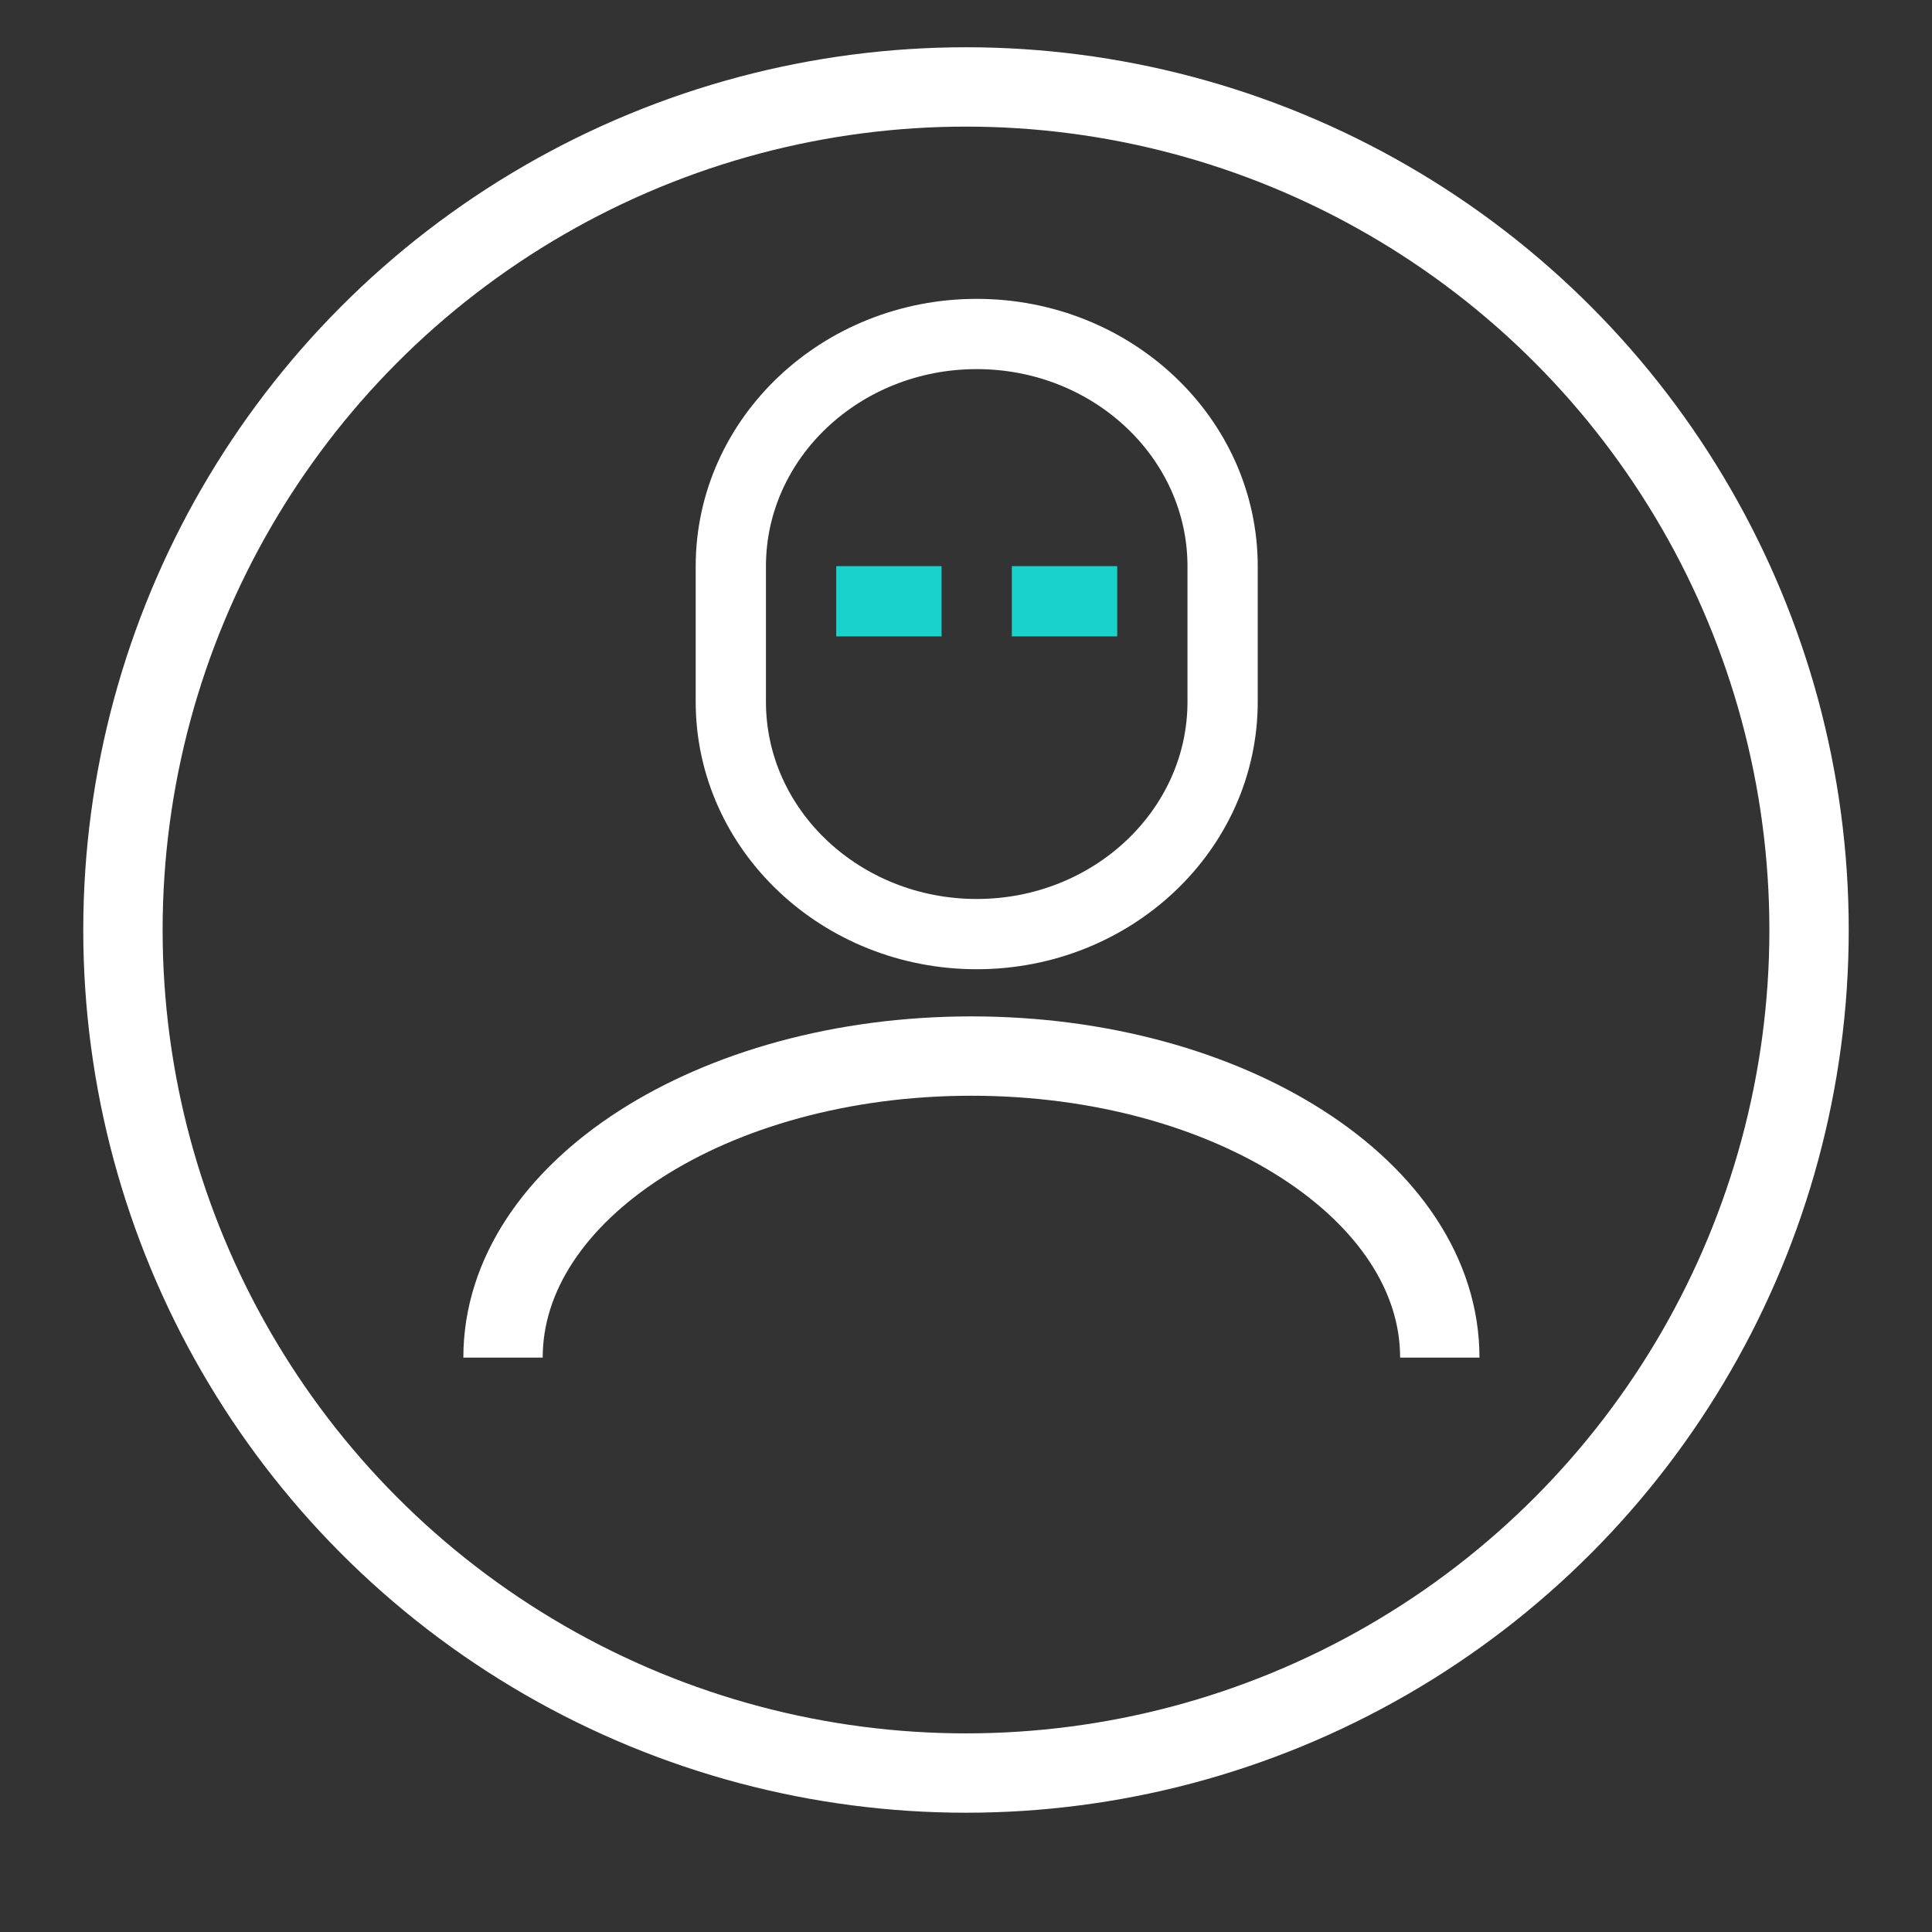 <svg xmlns="http://www.w3.org/2000/svg" xmlns:xlink="http://www.w3.org/1999/xlink" id="Layer_1" width="55" height="55" x="0" y="0" enable-background="new 0 0 55 55" version="1.1" viewBox="0 0 55 55" xml:space="preserve"><rect x="0" y="0" width="55" height="55" fill="#333333" stroke="none"/><circle cx="27.5" cy="26.475" r="24" fill="none" stroke="#FFF" stroke-miterlimit="10" stroke-width="2.259"/><path fill="none" stroke="#FFF" stroke-miterlimit="10" stroke-width="2" d="M34.805,19.978c0,3.652-3.141,6.614-7,6.614l0,0	c-3.86,0-7-2.961-7-6.614v-3.857c0-3.652,3.14-6.613,7-6.613l0,0c3.859,0,7,2.961,7,6.613V19.978z"/><path fill="none" stroke="#FFF" stroke-miterlimit="10" stroke-width="2.259" d="M14.32,38.648c0-4.74,5.97-8.584,13.334-8.584	c7.364,0,13.334,3.844,13.334,8.584"/><line x1="23.805" x2="26.805" y1="17.117" y2="17.117" fill="none" stroke="#19D2CC" stroke-miterlimit="10" stroke-width="2"/><line x1="28.805" x2="31.805" y1="17.117" y2="17.117" fill="none" stroke="#19D2CC" stroke-miterlimit="10" stroke-width="2"/></svg>